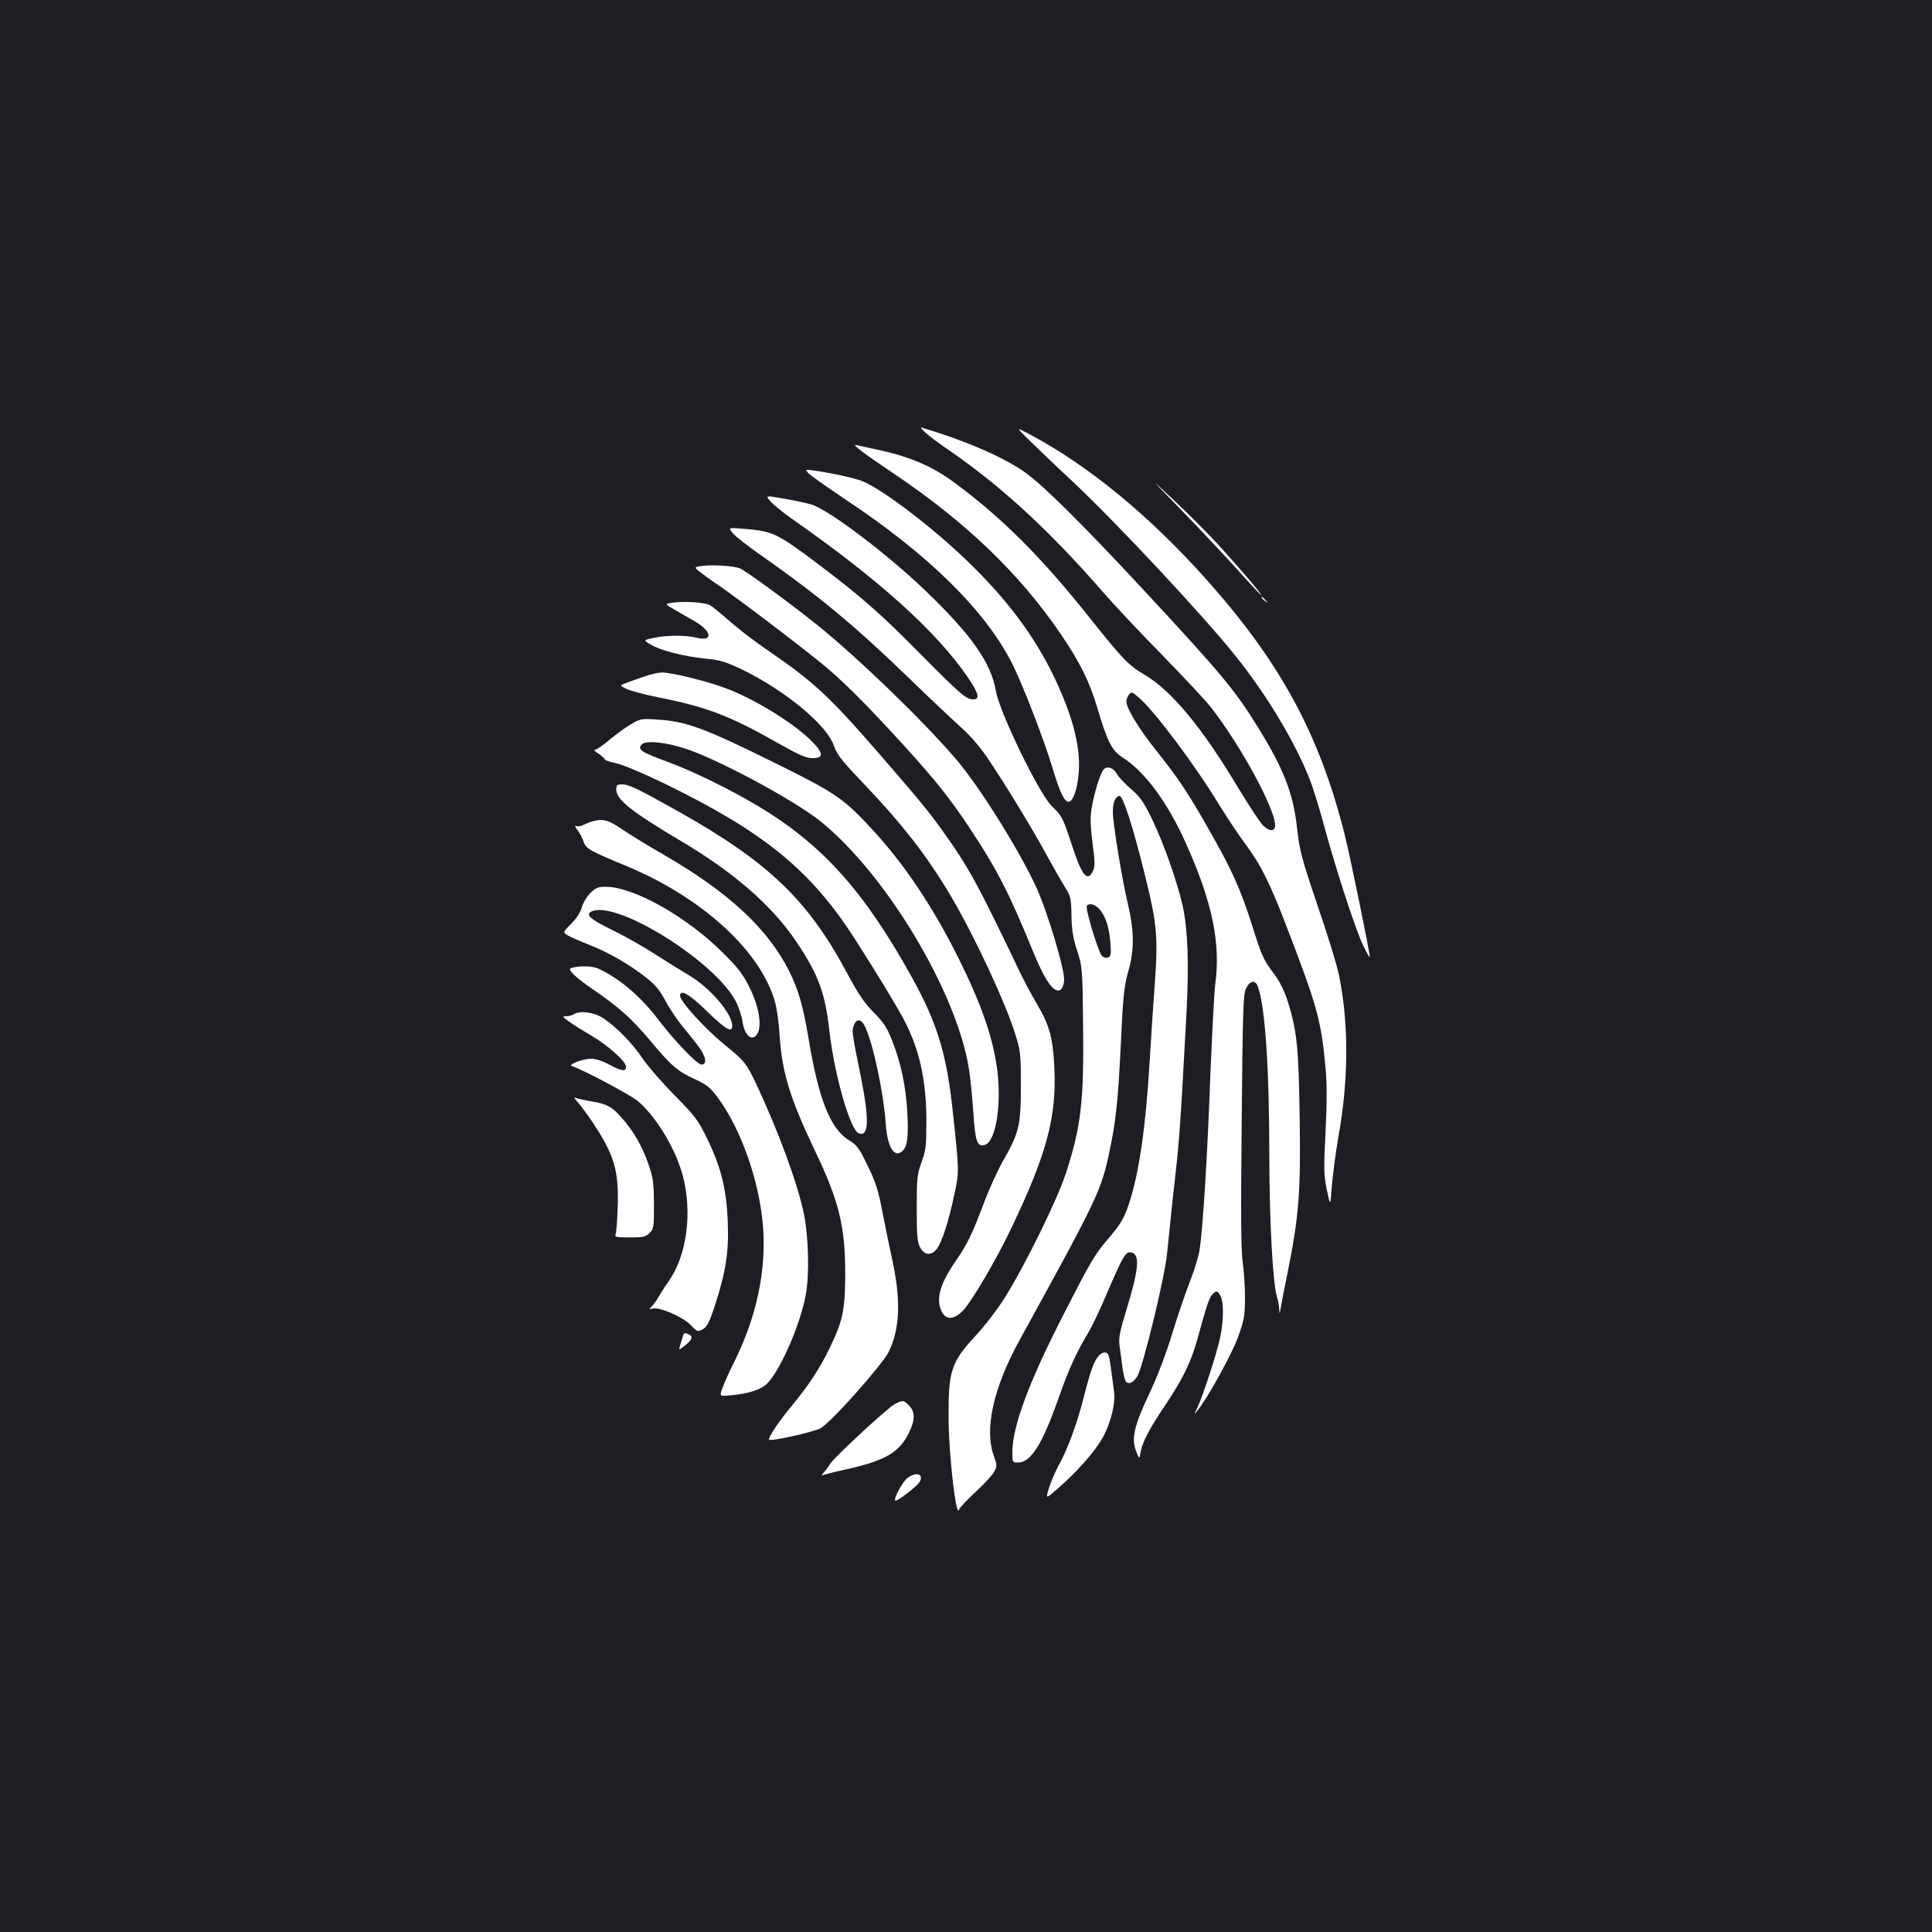 <?xml version="1.0" standalone="no"?>
<!DOCTYPE svg PUBLIC "-//W3C//DTD SVG 20010904//EN"
 "http://www.w3.org/TR/2001/REC-SVG-20010904/DTD/svg10.dtd">
<svg version="1.0" xmlns="http://www.w3.org/2000/svg"
 width="1000pt" height="1000pt" viewBox="0 0 1000 1000"
 preserveAspectRatio="xMidYMid meet">
<rect width="100%" height="100%" fill="#1b1f23"/>
<g transform="translate(0,1000) scale(0.1,-0.1)"
fill="#ffffff" stroke="none">
<path d="M4790 7761 c19 -18 69 -55 110 -83 279 -191 527 -419 805 -738 60
-69 199 -217 310 -330 110 -113 224 -234 252 -270 154 -197 333 -526 333 -612
0 -32 -29 -33 -61 -2 -17 16 -77 108 -135 204 -182 304 -341 496 -479 577 -85
50 -114 81 -287 298 -247 310 -449 513 -698 697 -117 87 -237 137 -410 173
-41 9 -84 18 -95 21 -34 10 28 -38 195 -150 370 -249 648 -516 859 -826 101
-148 151 -249 191 -385 53 -177 74 -219 131 -256 116 -74 234 -234 329 -448
135 -301 179 -513 150 -726 -5 -38 -16 -247 -25 -464 -15 -418 -39 -805 -56
-910 -5 -35 -30 -114 -54 -175 -24 -61 -64 -181 -90 -266 -27 -90 -73 -211
-110 -290 -88 -186 -102 -248 -71 -320 13 -33 13 -33 20 6 10 52 46 120 126
239 90 134 135 226 166 338 53 193 64 224 83 241 18 16 20 16 35 -6 21 -29 21
-128 1 -223 -17 -81 -89 -301 -117 -360 -19 -40 -19 -40 1 -15 53 66 176 289
208 377 32 87 36 109 37 198 1 55 -5 138 -11 185 -10 64 -11 238 -6 738 5 568
8 658 22 685 21 42 48 47 61 12 38 -100 60 -419 60 -885 1 -341 18 -650 39
-720 6 -19 12 -48 12 -65 2 -27 2 -27 6 -5 2 14 19 102 38 195 58 289 68 413
62 800 -5 365 -14 450 -62 603 -16 51 -41 102 -69 139 -60 82 -62 86 -118 262
-59 184 -103 281 -223 491 -106 187 -154 259 -274 410 -88 110 -151 215 -151
250 0 9 6 24 13 34 13 17 16 16 52 -15 84 -74 285 -341 415 -554 41 -66 102
-158 137 -205 80 -108 126 -200 214 -430 156 -405 177 -482 199 -717 9 -90 9
-178 1 -340 -10 -198 -9 -226 7 -303 18 -85 18 -85 25 15 4 55 20 179 37 275
51 290 51 579 0 825 -10 49 -60 212 -111 360 -83 245 -92 282 -105 395 -19
180 -68 307 -200 521 -122 198 -190 279 -589 709 -325 350 -521 544 -618 614
-111 79 -303 163 -537 233 -8 3 1 -9 20 -26z"/>
<path d="M5335 7714 c45 -44 145 -140 225 -214 224 -211 671 -689 839 -900
158 -198 303 -439 379 -631 17 -42 49 -146 72 -230 59 -221 163 -542 204 -629
20 -41 35 -70 36 -63 0 24 -100 513 -130 633 -130 518 -332 891 -717 1322
-292 327 -605 585 -908 747 -80 43 -80 43 0 -35z"/>
<path d="M4185 7550 c10 -11 97 -72 192 -136 429 -284 726 -577 863 -851 57
-115 163 -389 209 -542 37 -122 60 -171 82 -171 20 0 42 55 50 126 18 139 -23
307 -126 522 -102 212 -243 400 -447 597 -184 178 -448 378 -546 415 -45 17
-158 42 -251 55 -45 6 -45 6 -26 -15z"/>
<path d="M6110 7365 c91 -94 221 -232 289 -307 68 -76 126 -138 128 -138 8 0
-92 118 -205 243 -59 65 -168 175 -242 244 -135 127 -135 127 30 -42z"/>
<path d="M3987 7406 c14 -17 67 -60 117 -95 448 -313 746 -582 909 -822 53
-79 60 -109 25 -109 -37 0 -67 26 -275 236 -205 208 -307 297 -528 464 -218
164 -234 171 -398 184 -68 5 -68 5 -43 -25 15 -17 81 -69 149 -116 296 -208
483 -363 763 -634 104 -101 224 -214 265 -251 46 -40 100 -102 136 -155 85
-124 240 -378 310 -508 33 -60 75 -134 93 -163 32 -50 34 -59 36 -150 1 -74 8
-117 29 -182 27 -83 28 -91 31 -375 5 -406 -10 -533 -88 -775 -45 -139 -211
-477 -318 -648 -36 -57 -102 -144 -147 -192 -132 -143 -145 -184 -143 -440 1
-180 39 -508 53 -465 4 11 43 53 87 93 44 41 88 88 96 105 15 29 15 34 -2 81
-50 138 -3 352 134 601 406 738 422 772 466 981 32 153 43 261 56 524 13 277
17 320 42 410 30 106 28 209 -5 345 -30 127 -77 413 -77 474 0 48 14 81 35 81
18 0 70 -162 130 -405 65 -262 70 -323 51 -584 -9 -119 -20 -297 -26 -396 -20
-332 -55 -570 -106 -724 -27 -80 -42 -106 -115 -191 -65 -77 -85 -111 -235
-405 -172 -338 -254 -561 -254 -692 0 -52 1 -53 29 -53 68 0 127 95 216 350
49 138 87 221 148 322 19 32 63 124 97 205 79 185 96 215 123 211 49 -7 43
-84 -23 -299 -33 -107 -40 -143 -36 -179 4 -25 10 -76 15 -113 5 -38 14 -74
19 -79 15 -15 38 -4 58 27 29 45 144 517 155 640 6 61 19 187 29 280 36 317
36 317 71 957 14 258 7 440 -20 562 -31 132 -96 316 -156 442 -46 94 -62 118
-112 161 -32 28 -65 63 -72 77 -17 31 -46 42 -66 26 -18 -15 -51 -120 -65
-205 -8 -48 -6 -91 5 -180 13 -95 13 -121 3 -142 -30 -62 -58 -27 -112 139
-44 134 -48 143 -103 197 -66 65 -269 484 -288 593 -25 146 -123 287 -357 513
-197 191 -508 427 -599 454 -24 7 -88 21 -141 30 -97 17 -97 17 -71 -13z
m1701 -2109 c33 -35 53 -94 59 -174 5 -62 3 -73 -11 -79 -10 -4 -24 0 -33 9
-18 18 -86 244 -78 258 11 16 41 10 63 -14z"/>
<path d="M3637 7071 c-48 -6 -48 -6 0 -42 26 -20 64 -46 83 -59 102 -69 477
-355 564 -430 108 -93 222 -209 405 -410 154 -170 228 -263 326 -410 145 -218
208 -341 335 -652 59 -144 106 -210 137 -192 11 7 19 25 21 48 5 55 -91 372
-149 494 -94 199 -296 520 -412 654 -172 201 -508 525 -717 693 -147 118 -373
283 -402 294 -34 12 -136 19 -191 12z"/>
<path d="M6530 6906 c0 -2 8 -10 18 -17 15 -13 16 -12 3 4 -13 16 -21 21 -21
13z"/>
<path d="M3487 6881 c-49 -6 -49 -6 5 -37 29 -17 74 -43 101 -58 92 -52 101
-109 13 -87 -57 14 -147 14 -220 0 -57 -12 -57 -12 -17 -36 51 -30 168 -60
282 -72 76 -7 104 -16 187 -55 225 -109 442 -288 478 -396 16 -45 40 -76 142
-183 211 -221 337 -382 463 -594 120 -202 286 -557 336 -722 25 -79 27 -100
27 -261 0 -204 -9 -244 -92 -388 -27 -48 -70 -141 -95 -207 -67 -178 -89 -223
-153 -316 -81 -118 -101 -196 -69 -259 22 -43 63 -41 108 5 46 47 174 265 252
429 184 385 235 576 222 835 -7 149 -26 216 -88 321 -28 47 -66 119 -86 160
-225 470 -267 548 -406 742 -71 100 -123 162 -337 409 -247 284 -332 363 -565
522 -66 45 -156 114 -200 153 -44 39 -90 76 -101 82 -27 14 -127 21 -187 13z"/>
<path d="M3340 6500 c-30 -10 -73 -25 -94 -33 -40 -15 -40 -15 -5 -32 19 -10
97 -31 174 -46 245 -49 365 -95 613 -236 104 -59 144 -77 176 -77 60 -1 60 24
-1 86 -92 94 -303 224 -453 278 -96 36 -279 80 -323 79 -18 0 -57 -8 -87 -19z"/>
<path d="M3265 6251 c-27 -16 -77 -52 -110 -80 -32 -28 -66 -51 -75 -51 -8 0
-1 -10 18 -21 17 -12 32 -25 32 -29 0 -5 26 -14 58 -20 33 -7 138 -51 250
-105 517 -252 758 -448 988 -807 109 -169 229 -368 259 -428 76 -150 109 -305
110 -505 0 -135 -2 -157 -25 -220 -23 -64 -25 -84 -25 -240 0 -144 3 -175 18
-202 22 -41 57 -44 86 -7 26 33 62 144 91 283 25 115 25 120 -9 433 -31 292
-81 456 -212 691 -246 444 -462 685 -794 884 -145 87 -343 184 -475 232 -131
48 -151 61 -129 87 19 23 121 14 230 -22 171 -57 554 -263 692 -372 337 -269
704 -876 771 -1277 8 -49 19 -155 24 -233 10 -153 20 -180 60 -168 58 19 88
216 62 401 -24 165 -82 331 -200 568 -134 268 -280 485 -447 666 -146 157
-187 186 -482 332 -389 193 -478 226 -636 235 -75 5 -83 3 -130 -25z"/>
<path d="M3190 5912 c0 -51 80 -114 336 -266 275 -163 473 -336 597 -522 115
-172 148 -263 171 -469 26 -222 107 -505 151 -521 52 -20 55 69 12 286 -48
237 -49 244 -37 274 13 34 36 33 55 -3 42 -82 98 -340 110 -512 9 -122 46
-177 89 -134 23 24 29 78 22 199 -7 132 -32 251 -77 366 -27 70 -43 95 -95
148 -49 49 -81 96 -140 206 -203 379 -406 573 -871 835 -216 121 -258 141
-293 141 -26 0 -30 -3 -30 -28z"/>
<path d="M3075 5751 c-16 -4 -40 -13 -53 -20 -13 -7 -30 -10 -38 -7 -11 4 -9
-2 5 -20 11 -14 25 -41 31 -59 13 -38 30 -48 226 -129 395 -165 700 -447 768
-712 8 -32 18 -104 21 -159 12 -195 54 -331 185 -605 123 -257 155 -389 155
-635 -1 -186 -12 -240 -80 -381 -51 -106 -110 -196 -203 -308 -58 -70 -112
-150 -112 -167 0 -13 230 38 268 59 54 30 318 327 352 395 59 121 64 271 16
487 -14 63 -36 173 -50 244 -20 105 -34 149 -75 232 -44 92 -55 107 -98 133
-96 60 -156 212 -208 526 -29 172 -52 251 -101 350 -110 218 -313 407 -647
600 -84 48 -181 108 -216 132 -68 47 -98 56 -146 44z"/>
<path d="M3055 5377 c-18 -18 -38 -52 -44 -75 -7 -25 -28 -57 -55 -84 -44 -44
-44 -44 -13 -62 17 -9 65 -30 106 -46 98 -38 213 -104 294 -169 50 -39 73 -67
101 -121 21 -39 59 -96 85 -128 26 -31 64 -79 84 -105 41 -54 49 -97 18 -97
-22 0 -133 115 -218 225 -92 122 -191 208 -300 264 -32 16 -57 20 -103 19 -34
-2 -60 -8 -60 -14 0 -15 45 -55 125 -109 127 -87 194 -147 286 -256 114 -137
146 -164 236 -205 62 -29 79 -42 119 -96 120 -164 213 -427 233 -661 19 -232
-33 -477 -154 -717 -19 -38 -43 -91 -53 -118 -19 -49 -19 -49 32 -45 104 9
169 31 202 67 71 80 168 307 195 456 19 104 14 299 -10 417 -33 158 -128 418
-247 673 -51 107 -60 118 -164 203 -103 84 -230 224 -230 253 0 36 48 9 140
-81 98 -95 130 -113 130 -75 0 64 -116 199 -224 262 -39 23 -116 71 -172 107
-55 36 -155 93 -222 126 -120 58 -147 83 -106 99 139 53 650 -272 746 -474 14
-30 29 -76 32 -102 11 -72 52 -102 77 -57 23 44 7 140 -40 235 -36 73 -60 104
-140 183 -187 187 -462 341 -606 341 -40 0 -52 -5 -80 -33z"/>
<path d="M2970 4750 c-8 -5 -26 -10 -39 -10 -22 0 -20 -3 15 -28 21 -16 73
-48 114 -72 86 -50 180 -134 180 -161 0 -27 -22 -24 -87 11 -33 18 -71 30 -93
30 -43 0 -123 -30 -100 -38 57 -18 309 -152 345 -184 97 -86 194 -248 230
-387 49 -190 20 -406 -72 -540 -21 -29 -44 -66 -52 -80 -7 -14 -23 -36 -33
-48 -20 -22 -20 -22 1 -16 35 9 155 -43 196 -85 34 -36 36 -36 63 -22 22 13
33 35 60 115 59 182 75 282 69 440 -7 171 -34 282 -108 434 -47 95 -61 114
-166 220 -63 64 -138 150 -166 191 -56 83 -135 163 -205 210 -47 31 -120 41
-152 20z"/>
<path d="M2991 4294 c15 -16 49 -63 77 -104 112 -168 136 -251 129 -440 -2
-69 -7 -132 -11 -140 -5 -13 6 -15 74 -15 69 0 82 3 102 23 22 21 23 31 23
150 -1 113 -4 136 -29 207 -32 92 -77 171 -137 238 -50 58 -78 73 -155 86 -33
5 -68 13 -79 17 -17 6 -16 3 6 -22z"/>
<path d="M3536 3088 c-2 -7 -8 -28 -14 -45 -10 -33 -10 -33 24 -7 37 29 43 48
18 58 -22 8 -24 8 -28 -6z"/>
<path d="M5687 2982 c-25 -27 -42 -75 -77 -212 -34 -137 -85 -274 -133 -360
-16 -30 -38 -81 -48 -113 -17 -57 -17 -57 48 0 97 85 183 182 225 252 45 77
73 184 64 249 -3 26 -10 77 -15 113 -4 37 -11 71 -15 78 -10 16 -31 14 -49 -7z"/>
<path d="M4632 2733 c-35 -17 -320 -281 -336 -311 -5 -9 -18 -28 -30 -41 -11
-13 -16 -21 -9 -17 6 3 60 17 120 30 205 46 277 87 327 189 33 66 34 110 1
142 -28 29 -30 29 -73 8z"/>
<path d="M4695 2348 c-25 -20 -71 -106 -61 -115 7 -8 114 75 126 97 23 42 -19
54 -65 18z"/>
</g>
</svg>
